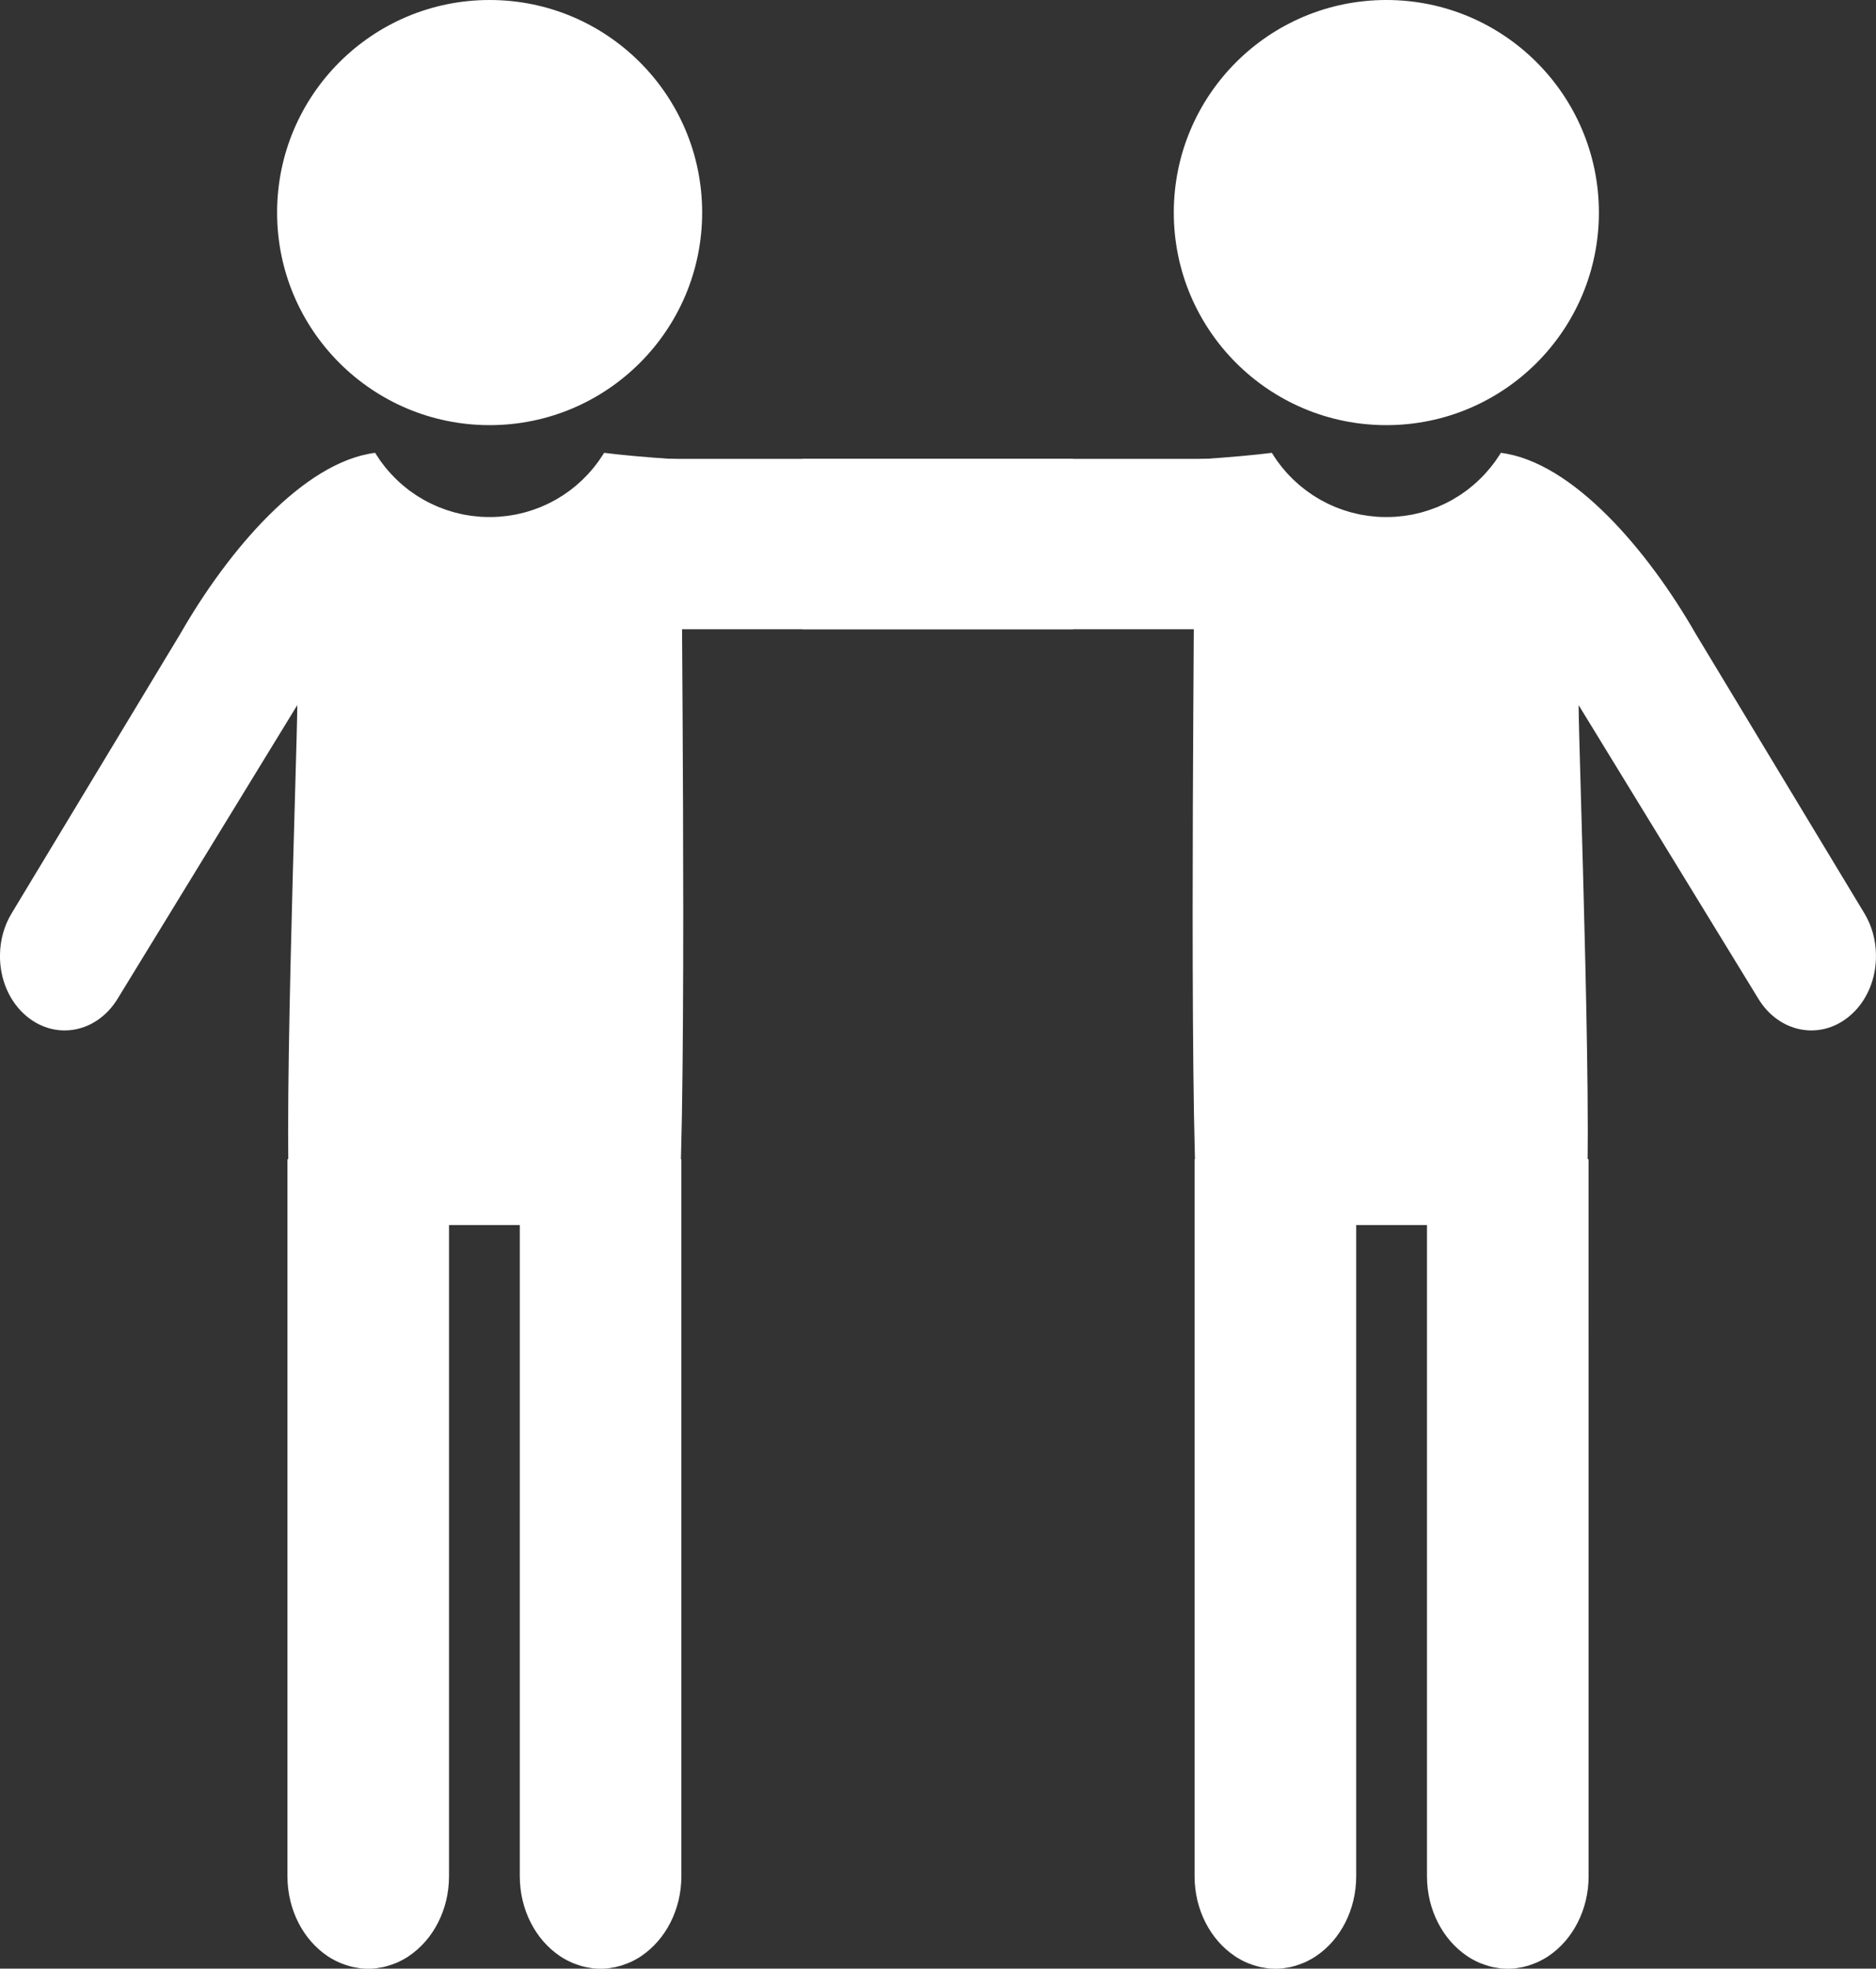 <?xml version="1.0" encoding="utf-8"?>
<!-- Generator: Adobe Illustrator 17.0.0, SVG Export Plug-In . SVG Version: 6.00 Build 0)  -->
<!DOCTYPE svg PUBLIC "-//W3C//DTD SVG 1.1//EN" "http://www.w3.org/Graphics/SVG/1.1/DTD/svg11.dtd">
<svg version="1.1" id="Ebene_1" xmlns="http://www.w3.org/2000/svg" xmlns:xlink="http://www.w3.org/1999/xlink" x="0px" y="0px"
	 width="37.56px" height="39.401px" viewBox="0 0 37.56 39.401" enable-background="new 0 0 37.56 39.401" xml:space="preserve">
<rect x="0" y="0" width="37.56" height="39.401" fill="#333333" stroke="none"/>
<g>
	<g>
		<g>
			<defs>
				<rect id="SVGID_1_" x="0" y="0" width="37.559" height="39.402"/>
			</defs>
			<clipPath id="SVGID_2_">
				<use xlink:href="#SVGID_1_"  overflow="visible"/>
			</clipPath>
			<path clip-path="url(#SVGID_2_)" fill="#FFFFFF" d="M9.803,8.509c-2.35,0-4.255-1.905-4.255-4.255C5.548,1.905,7.453,0,9.803,0
				s4.255,1.905,4.255,4.254C14.058,6.604,12.153,8.509,9.803,8.509"/>
		</g>
	</g>
	<g>
		<g>
			<defs>
				<rect id="SVGID_3_" x="0" y="0" width="37.559" height="39.402"/>
			</defs>
			<clipPath id="SVGID_4_">
				<use xlink:href="#SVGID_3_"  overflow="visible"/>
			</clipPath>
			<path clip-path="url(#SVGID_4_)" fill="#FFFFFF" d="M19.347,9.354c-2.622,0.014-5.809-0.109-7.252-0.291
				c-0.02,0.034-0.042,0.066-0.064,0.098C12.018,9.18,12.004,9.2,11.992,9.219c-0.019,0.027-0.038,0.052-0.058,0.078
				c-0.014,0.018-0.028,0.037-0.043,0.055c-0.02,0.025-0.041,0.049-0.062,0.074c-0.015,0.017-0.031,0.036-0.047,0.053
				c-0.021,0.024-0.044,0.046-0.066,0.068c-0.017,0.018-0.033,0.035-0.051,0.052c-0.022,0.022-0.046,0.042-0.069,0.063
				c-0.018,0.017-0.036,0.033-0.054,0.049c-0.024,0.02-0.049,0.039-0.073,0.059c-0.019,0.015-0.038,0.031-0.059,0.046
				c-0.024,0.018-0.05,0.035-0.075,0.053c-0.021,0.014-0.041,0.029-0.062,0.043c-0.025,0.017-0.052,0.032-0.078,0.048
				c-0.022,0.013-0.043,0.027-0.066,0.04c-0.026,0.014-0.053,0.028-0.081,0.043c-0.022,0.012-0.045,0.024-0.068,0.035
				c-0.027,0.014-0.056,0.026-0.084,0.038c-0.023,0.011-0.047,0.022-0.071,0.032c-0.028,0.011-0.057,0.021-0.086,0.032
				c-0.025,0.009-0.049,0.019-0.074,0.027c-0.029,0.01-0.059,0.019-0.089,0.028c-0.026,0.008-0.05,0.016-0.075,0.022
				c-0.032,0.009-0.064,0.015-0.096,0.023c-0.024,0.005-0.048,0.012-0.073,0.017c-0.034,0.006-0.069,0.011-0.103,0.017
				c-0.024,0.003-0.046,0.008-0.07,0.011c-0.038,0.005-0.077,0.009-0.116,0.012c-0.02,0.002-0.04,0.005-0.06,0.006
				c-0.06,0.004-0.119,0.005-0.18,0.005c-0.06,0-0.12-0.001-0.18-0.005c-0.02-0.001-0.039-0.004-0.06-0.006
				c-0.039-0.003-0.077-0.007-0.116-0.012c-0.024-0.003-0.046-0.008-0.07-0.011c-0.034-0.006-0.069-0.011-0.103-0.017
				c-0.024-0.005-0.048-0.012-0.073-0.017c-0.032-0.008-0.064-0.014-0.096-0.023c-0.025-0.006-0.049-0.014-0.074-0.022
				c-0.03-0.009-0.06-0.018-0.09-0.028c-0.025-0.008-0.049-0.018-0.074-0.027c-0.029-0.011-0.058-0.021-0.086-0.032
				c-0.024-0.01-0.048-0.021-0.071-0.032c-0.028-0.012-0.056-0.024-0.084-0.038c-0.023-0.011-0.046-0.023-0.068-0.035
				C8.53,10.028,8.502,10.014,8.477,10C8.455,9.987,8.433,9.973,8.412,9.96C8.384,9.944,8.357,9.929,8.333,9.912
				C8.312,9.898,8.292,9.883,8.271,9.869C8.246,9.851,8.22,9.834,8.194,9.816C8.175,9.801,8.157,9.785,8.137,9.77
				c-0.025-0.02-0.05-0.039-0.073-0.059C8.045,9.695,8.027,9.679,8.009,9.663C7.986,9.642,7.962,9.621,7.94,9.599
				C7.922,9.582,7.907,9.565,7.89,9.548C7.868,9.525,7.845,9.503,7.824,9.479C7.808,9.462,7.792,9.443,7.776,9.426
				C7.755,9.401,7.734,9.377,7.714,9.352C7.7,9.334,7.686,9.315,7.671,9.297c-0.02-0.026-0.039-0.051-0.058-0.078
				C7.601,9.2,7.587,9.18,7.575,9.161C7.553,9.129,7.53,9.097,7.511,9.063c-1.442,0.182-2.949,1.962-3.896,3.614l-3.377,5.594
				C0.082,18.525,0.004,18.815,0,19.104c-0.01,0.478,0.181,0.951,0.547,1.247c0.584,0.473,1.391,0.314,1.804-0.356l3.601-5.883
				c-0.002,0.936-0.321,9.471-0.113,10.407h7.71c0.208-0.937,0.105-11.564,0.103-12.5"/>
		</g>
	</g>
	<g>
		<g>
			<defs>
				<rect id="SVGID_5_" x="0" y="0" width="37.559" height="39.402"/>
			</defs>
			<clipPath id="SVGID_6_">
				<use xlink:href="#SVGID_5_"  overflow="visible"/>
			</clipPath>
			<path clip-path="url(#SVGID_6_)" fill="#FFFFFF" d="M13.642,23.201v14.336v0.011c0,0.683-0.323,1.277-0.802,1.6
				c-0.005,0.003-0.01,0.007-0.015,0.011c-0.031,0.021-0.062,0.038-0.093,0.055c-0.013,0.009-0.027,0.016-0.04,0.022
				c-0.028,0.015-0.057,0.029-0.086,0.041c-0.018,0.008-0.036,0.016-0.054,0.022c-0.027,0.011-0.054,0.021-0.082,0.03
				c-0.022,0.007-0.044,0.013-0.066,0.02c-0.025,0.007-0.051,0.014-0.077,0.02c-0.027,0.006-0.054,0.01-0.082,0.014
				c-0.022,0.005-0.044,0.009-0.067,0.012c-0.046,0.005-0.092,0.007-0.14,0.008c-0.004,0-0.009,0-0.013,0h-0.001
				c-0.005,0-0.009,0-0.014,0c-0.047-0.001-0.093-0.003-0.139-0.008c-0.023-0.003-0.045-0.007-0.067-0.012
				c-0.027-0.004-0.055-0.008-0.082-0.014c-0.026-0.006-0.052-0.013-0.077-0.02c-0.022-0.007-0.045-0.013-0.067-0.021
				c-0.027-0.009-0.054-0.019-0.081-0.029c-0.018-0.008-0.037-0.015-0.055-0.022c-0.029-0.013-0.057-0.026-0.085-0.041
				c-0.014-0.007-0.028-0.015-0.042-0.023c-0.031-0.017-0.061-0.034-0.09-0.054c-0.008-0.005-0.015-0.01-0.022-0.015
				c-0.476-0.322-0.796-0.915-0.796-1.596v-0.011V23.201H9.699H8.99v14.336v0.011c0,0.681-0.32,1.273-0.797,1.596
				c-0.007,0.005-0.014,0.01-0.021,0.015c-0.029,0.02-0.059,0.037-0.09,0.054c-0.014,0.009-0.028,0.017-0.042,0.023
				c-0.028,0.015-0.057,0.028-0.085,0.041c-0.018,0.008-0.036,0.015-0.055,0.022c-0.027,0.011-0.054,0.021-0.082,0.029
				c-0.022,0.008-0.044,0.014-0.066,0.021c-0.025,0.007-0.051,0.014-0.077,0.02c-0.027,0.006-0.055,0.01-0.082,0.014
				c-0.022,0.005-0.044,0.009-0.067,0.012c-0.046,0.005-0.093,0.007-0.14,0.008c-0.004,0-0.008,0-0.013,0H7.372
				c-0.005,0-0.009,0-0.013,0c-0.048-0.001-0.095-0.003-0.141-0.008c-0.022-0.003-0.044-0.007-0.066-0.012
				c-0.027-0.004-0.055-0.008-0.082-0.014c-0.026-0.006-0.052-0.013-0.077-0.02c-0.022-0.007-0.045-0.013-0.066-0.02
				c-0.028-0.009-0.055-0.02-0.082-0.03c-0.018-0.007-0.036-0.015-0.054-0.022c-0.029-0.012-0.058-0.026-0.086-0.041
				c-0.014-0.007-0.026-0.014-0.04-0.022c-0.031-0.017-0.062-0.034-0.093-0.055c-0.005-0.004-0.01-0.008-0.016-0.011
				c-0.479-0.322-0.801-0.917-0.801-1.6v-0.011V23.201"/>
		</g>
	</g>
</g>
<rect x="12.972" y="9.184" fill="#FFFFFF" width="8.51" height="3.41"/>
<g>
	<g>
		<g>
			<defs>
				<rect id="SVGID_7_" x="0" y="0" width="37.559" height="39.402"/>
			</defs>
			<clipPath id="SVGID_8_">
				<use xlink:href="#SVGID_7_"  overflow="visible"/>
			</clipPath>
			<path clip-path="url(#SVGID_8_)" fill="#FFFFFF" d="M27.757,8.509c2.35,0,4.255-1.905,4.255-4.255
				C32.012,1.905,30.106,0,27.757,0c-2.351,0-4.256,1.905-4.256,4.254C23.501,6.604,25.406,8.509,27.757,8.509"/>
		</g>
	</g>
	<g>
		<g>
			<defs>
				<rect id="SVGID_9_" x="0" y="0" width="37.559" height="39.402"/>
			</defs>
			<clipPath id="SVGID_10_">
				<use xlink:href="#SVGID_9_"  overflow="visible"/>
			</clipPath>
			<path clip-path="url(#SVGID_10_)" fill="#FFFFFF" d="M18.212,9.354c2.623,0.014,5.809-0.109,7.252-0.291
				c0.02,0.034,0.042,0.066,0.063,0.098c0.014,0.019,0.026,0.039,0.039,0.058c0.02,0.027,0.038,0.052,0.059,0.078
				c0.014,0.018,0.027,0.037,0.043,0.055c0.02,0.025,0.041,0.049,0.062,0.074c0.015,0.017,0.031,0.036,0.047,0.053
				c0.021,0.024,0.044,0.046,0.066,0.068c0.017,0.018,0.033,0.035,0.051,0.052c0.022,0.022,0.046,0.042,0.069,0.063
				C25.981,9.679,26,9.695,26.018,9.711c0.024,0.02,0.049,0.039,0.073,0.059c0.019,0.015,0.038,0.031,0.059,0.046
				c0.024,0.018,0.05,0.035,0.075,0.053c0.021,0.014,0.041,0.029,0.062,0.043c0.025,0.017,0.053,0.032,0.078,0.048
				c0.022,0.013,0.043,0.027,0.066,0.04c0.026,0.014,0.053,0.028,0.081,0.043c0.021,0.012,0.045,0.024,0.068,0.035
				c0.026,0.014,0.056,0.026,0.084,0.038c0.022,0.011,0.047,0.022,0.07,0.032c0.028,0.011,0.058,0.021,0.086,0.032
				c0.025,0.009,0.049,0.019,0.074,0.027c0.029,0.01,0.059,0.019,0.089,0.028c0.026,0.008,0.05,0.016,0.075,0.022
				c0.032,0.009,0.064,0.015,0.096,0.023c0.024,0.005,0.048,0.012,0.073,0.017c0.034,0.006,0.069,0.011,0.104,0.017
				c0.023,0.003,0.046,0.008,0.069,0.011c0.038,0.005,0.077,0.009,0.116,0.012c0.02,0.002,0.04,0.005,0.06,0.006
				c0.061,0.004,0.119,0.005,0.181,0.005c0.06,0,0.12-0.001,0.18-0.005c0.021-0.001,0.039-0.004,0.061-0.006
				c0.038-0.003,0.076-0.007,0.115-0.012c0.024-0.003,0.046-0.008,0.07-0.011c0.034-0.006,0.069-0.011,0.103-0.017
				c0.024-0.005,0.049-0.012,0.073-0.017c0.032-0.008,0.064-0.014,0.097-0.023c0.024-0.006,0.049-0.014,0.073-0.022
				c0.03-0.009,0.061-0.018,0.09-0.028c0.025-0.008,0.05-0.018,0.074-0.027c0.029-0.011,0.059-0.021,0.086-0.032
				c0.024-0.01,0.048-0.021,0.071-0.032c0.028-0.012,0.056-0.024,0.084-0.038c0.023-0.011,0.046-0.023,0.068-0.035
				c0.026-0.015,0.055-0.029,0.081-0.043c0.021-0.013,0.044-0.027,0.064-0.04c0.027-0.016,0.054-0.031,0.079-0.048
				c0.021-0.014,0.041-0.029,0.063-0.043c0.024-0.018,0.051-0.035,0.075-0.053c0.02-0.015,0.038-0.031,0.059-0.046
				c0.023-0.02,0.049-0.039,0.071-0.059c0.02-0.016,0.037-0.032,0.056-0.048c0.022-0.021,0.047-0.042,0.068-0.064
				c0.019-0.017,0.034-0.034,0.052-0.051c0.021-0.023,0.045-0.045,0.065-0.069c0.017-0.017,0.031-0.036,0.047-0.053
				c0.021-0.025,0.042-0.049,0.063-0.074c0.015-0.018,0.029-0.037,0.043-0.055c0.02-0.026,0.039-0.051,0.058-0.078
				C29.96,9.2,29.972,9.18,29.985,9.161c0.022-0.032,0.044-0.064,0.064-0.098c1.441,0.182,2.949,1.962,3.896,3.614l3.377,5.594
				c0.156,0.254,0.233,0.544,0.237,0.833c0.01,0.478-0.181,0.951-0.547,1.247c-0.584,0.473-1.392,0.314-1.804-0.356l-3.602-5.883
				c0.002,0.936,0.321,9.471,0.113,10.407h-7.71c-0.208-0.937-0.105-11.564-0.104-12.5"/>
		</g>
	</g>
	<g>
		<g>
			<defs>
				<rect id="SVGID_11_" x="0" y="0" width="37.559" height="39.402"/>
			</defs>
			<clipPath id="SVGID_12_">
				<use xlink:href="#SVGID_11_"  overflow="visible"/>
			</clipPath>
			<path clip-path="url(#SVGID_12_)" fill="#FFFFFF" d="M23.917,23.201v14.336v0.011c0,0.683,0.322,1.277,0.803,1.6
				c0.005,0.003,0.01,0.007,0.015,0.011c0.031,0.021,0.063,0.038,0.093,0.055c0.014,0.009,0.027,0.016,0.04,0.022
				c0.028,0.015,0.058,0.029,0.086,0.041c0.019,0.008,0.036,0.016,0.055,0.022c0.026,0.011,0.054,0.021,0.082,0.03
				c0.021,0.007,0.044,0.013,0.065,0.02c0.025,0.007,0.051,0.014,0.077,0.02c0.027,0.006,0.054,0.01,0.082,0.014
				c0.021,0.005,0.044,0.009,0.067,0.012c0.046,0.005,0.092,0.007,0.14,0.008c0.004,0,0.008,0,0.013,0h0.001
				c0.005,0,0.009,0,0.015,0c0.047-0.001,0.093-0.003,0.139-0.008c0.022-0.003,0.045-0.007,0.067-0.012
				c0.026-0.004,0.055-0.008,0.081-0.014s0.053-0.013,0.077-0.02c0.022-0.007,0.045-0.013,0.067-0.021
				c0.027-0.009,0.054-0.019,0.081-0.029c0.018-0.008,0.037-0.015,0.055-0.022c0.029-0.013,0.058-0.026,0.085-0.041
				c0.015-0.007,0.028-0.015,0.042-0.023c0.031-0.017,0.062-0.034,0.09-0.054c0.009-0.005,0.015-0.01,0.022-0.015
				c0.476-0.322,0.796-0.915,0.796-1.596v-0.011V23.201h0.708h0.709v14.336v0.011c0,0.681,0.32,1.273,0.797,1.596
				c0.007,0.005,0.015,0.01,0.021,0.015c0.028,0.02,0.059,0.037,0.09,0.054c0.014,0.009,0.028,0.017,0.042,0.023
				c0.028,0.015,0.057,0.028,0.085,0.041c0.018,0.008,0.036,0.015,0.055,0.022c0.027,0.011,0.055,0.021,0.082,0.029
				c0.022,0.008,0.044,0.014,0.066,0.021c0.024,0.007,0.051,0.014,0.077,0.02s0.055,0.01,0.082,0.014
				c0.021,0.005,0.044,0.009,0.066,0.012c0.046,0.005,0.093,0.007,0.141,0.008c0.004,0,0.008,0,0.013,0h0.001
				c0.005,0,0.009,0,0.013,0c0.048-0.001,0.095-0.003,0.142-0.008c0.021-0.003,0.044-0.007,0.065-0.012
				c0.027-0.004,0.055-0.008,0.082-0.014c0.026-0.006,0.052-0.013,0.077-0.02c0.022-0.007,0.045-0.013,0.066-0.02
				c0.027-0.009,0.055-0.02,0.082-0.03c0.018-0.007,0.035-0.015,0.054-0.022c0.029-0.012,0.058-0.026,0.086-0.041
				c0.014-0.007,0.026-0.014,0.04-0.022c0.031-0.017,0.062-0.034,0.093-0.055c0.005-0.004,0.01-0.008,0.016-0.011
				c0.479-0.322,0.802-0.917,0.802-1.6v-0.011V23.201"/>
		</g>
	</g>
</g>
<rect x="16.063" y="9.184" fill="#FFFFFF" width="8.51" height="3.41"/>
</svg>
